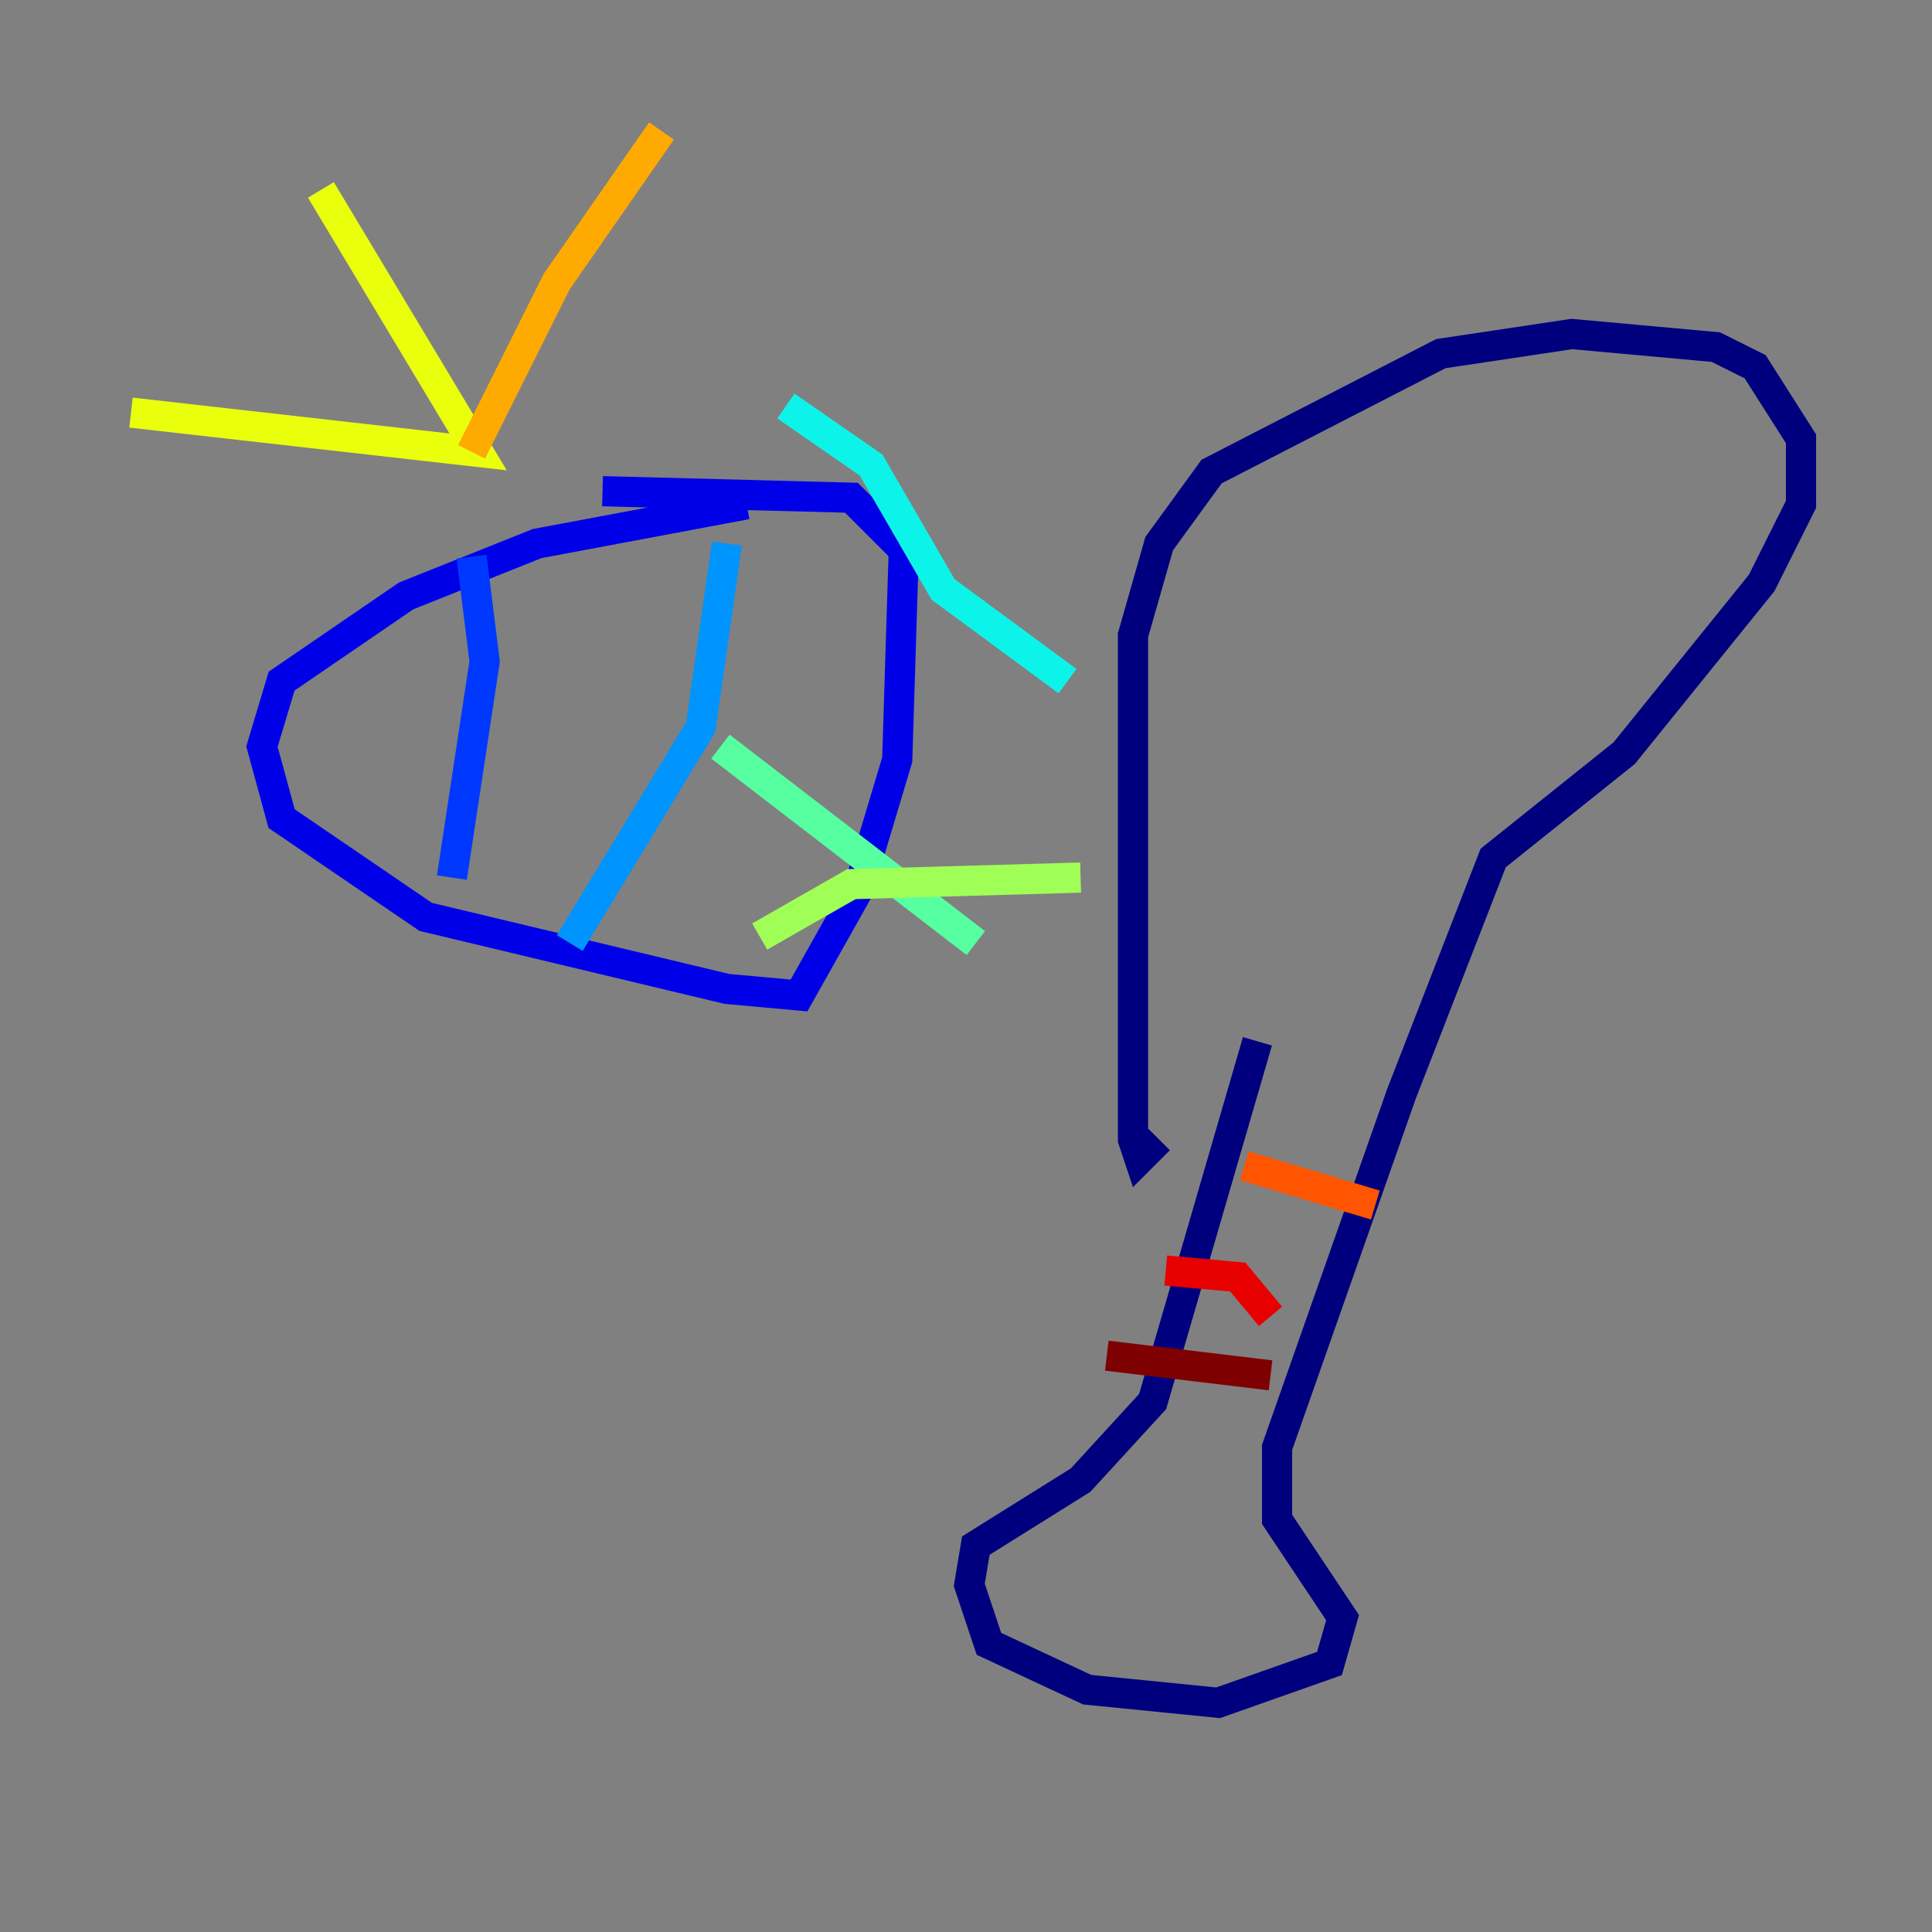 <?xml version="1.0" encoding="utf-8" ?>
<svg baseProfile="tiny" height="128" version="1.2" viewBox="0,0,128,128" width="128" xmlns="http://www.w3.org/2000/svg" xmlns:ev="http://www.w3.org/2001/xml-events" xmlns:xlink="http://www.w3.org/1999/xlink"><rect x="0" y="0" width="128" height="128" fill="#808080" stroke="none"/><defs /><polyline fill="none" points="83.308,68.99 76.366,92.854 71.593,98.061 64.651,102.4 64.217,105.003 65.519,108.909 72.027,111.946 80.705,112.814 88.081,110.21 88.949,107.173 84.61,100.664 84.61,95.891 92.854,72.461 98.929,56.841 107.607,49.898 116.719,38.617 119.322,33.41 119.322,29.071 116.285,24.298 113.681,22.997 104.136,22.129 95.458,23.43 80.271,31.241 76.8,36.014 75.064,42.088 75.064,75.498 75.498,76.8 76.8,75.498" stroke="#00007f" stroke-width="2" /><polyline fill="none" points="49.464,33.41 35.58,36.014 26.902,39.485 18.658,45.125 17.356,49.464 18.658,54.237 28.203,60.746 48.163,65.519 52.936,65.953 56.841,59.01 59.444,50.332 59.878,36.447 56.407,32.976 39.919,32.542" stroke="#0000e8" stroke-width="2" /><polyline fill="none" points="31.241,36.881 32.108,43.824 29.939,58.142" stroke="#0038ff" stroke-width="2" /><polyline fill="none" points="48.163,36.014 46.427,48.163 37.749,62.481" stroke="#0094ff" stroke-width="2" /><polyline fill="none" points="70.725,45.125 62.481,39.051 57.709,30.807 52.068,26.902" stroke="#0cf4ea" stroke-width="2" /><polyline fill="none" points="64.651,62.481 47.729,49.464" stroke="#56ffa0" stroke-width="2" /><polyline fill="none" points="71.593,58.142 56.407,58.576 50.332,62.047" stroke="#a0ff56" stroke-width="2" /><polyline fill="none" points="21.261,12.583 31.675,29.939 8.678,27.336" stroke="#eaff0c" stroke-width="2" /><polyline fill="none" points="31.241,29.939 36.881,18.658 43.824,8.678" stroke="#ffaa00" stroke-width="2" /><polyline fill="none" points="82.441,77.234 91.119,79.837" stroke="#ff5500" stroke-width="2" /><polyline fill="none" points="77.234,84.176 82.007,84.61 84.176,87.214" stroke="#e80000" stroke-width="2" /><polyline fill="none" points="73.329,89.817 84.176,91.119" stroke="#7f0000" stroke-width="2" /></svg>